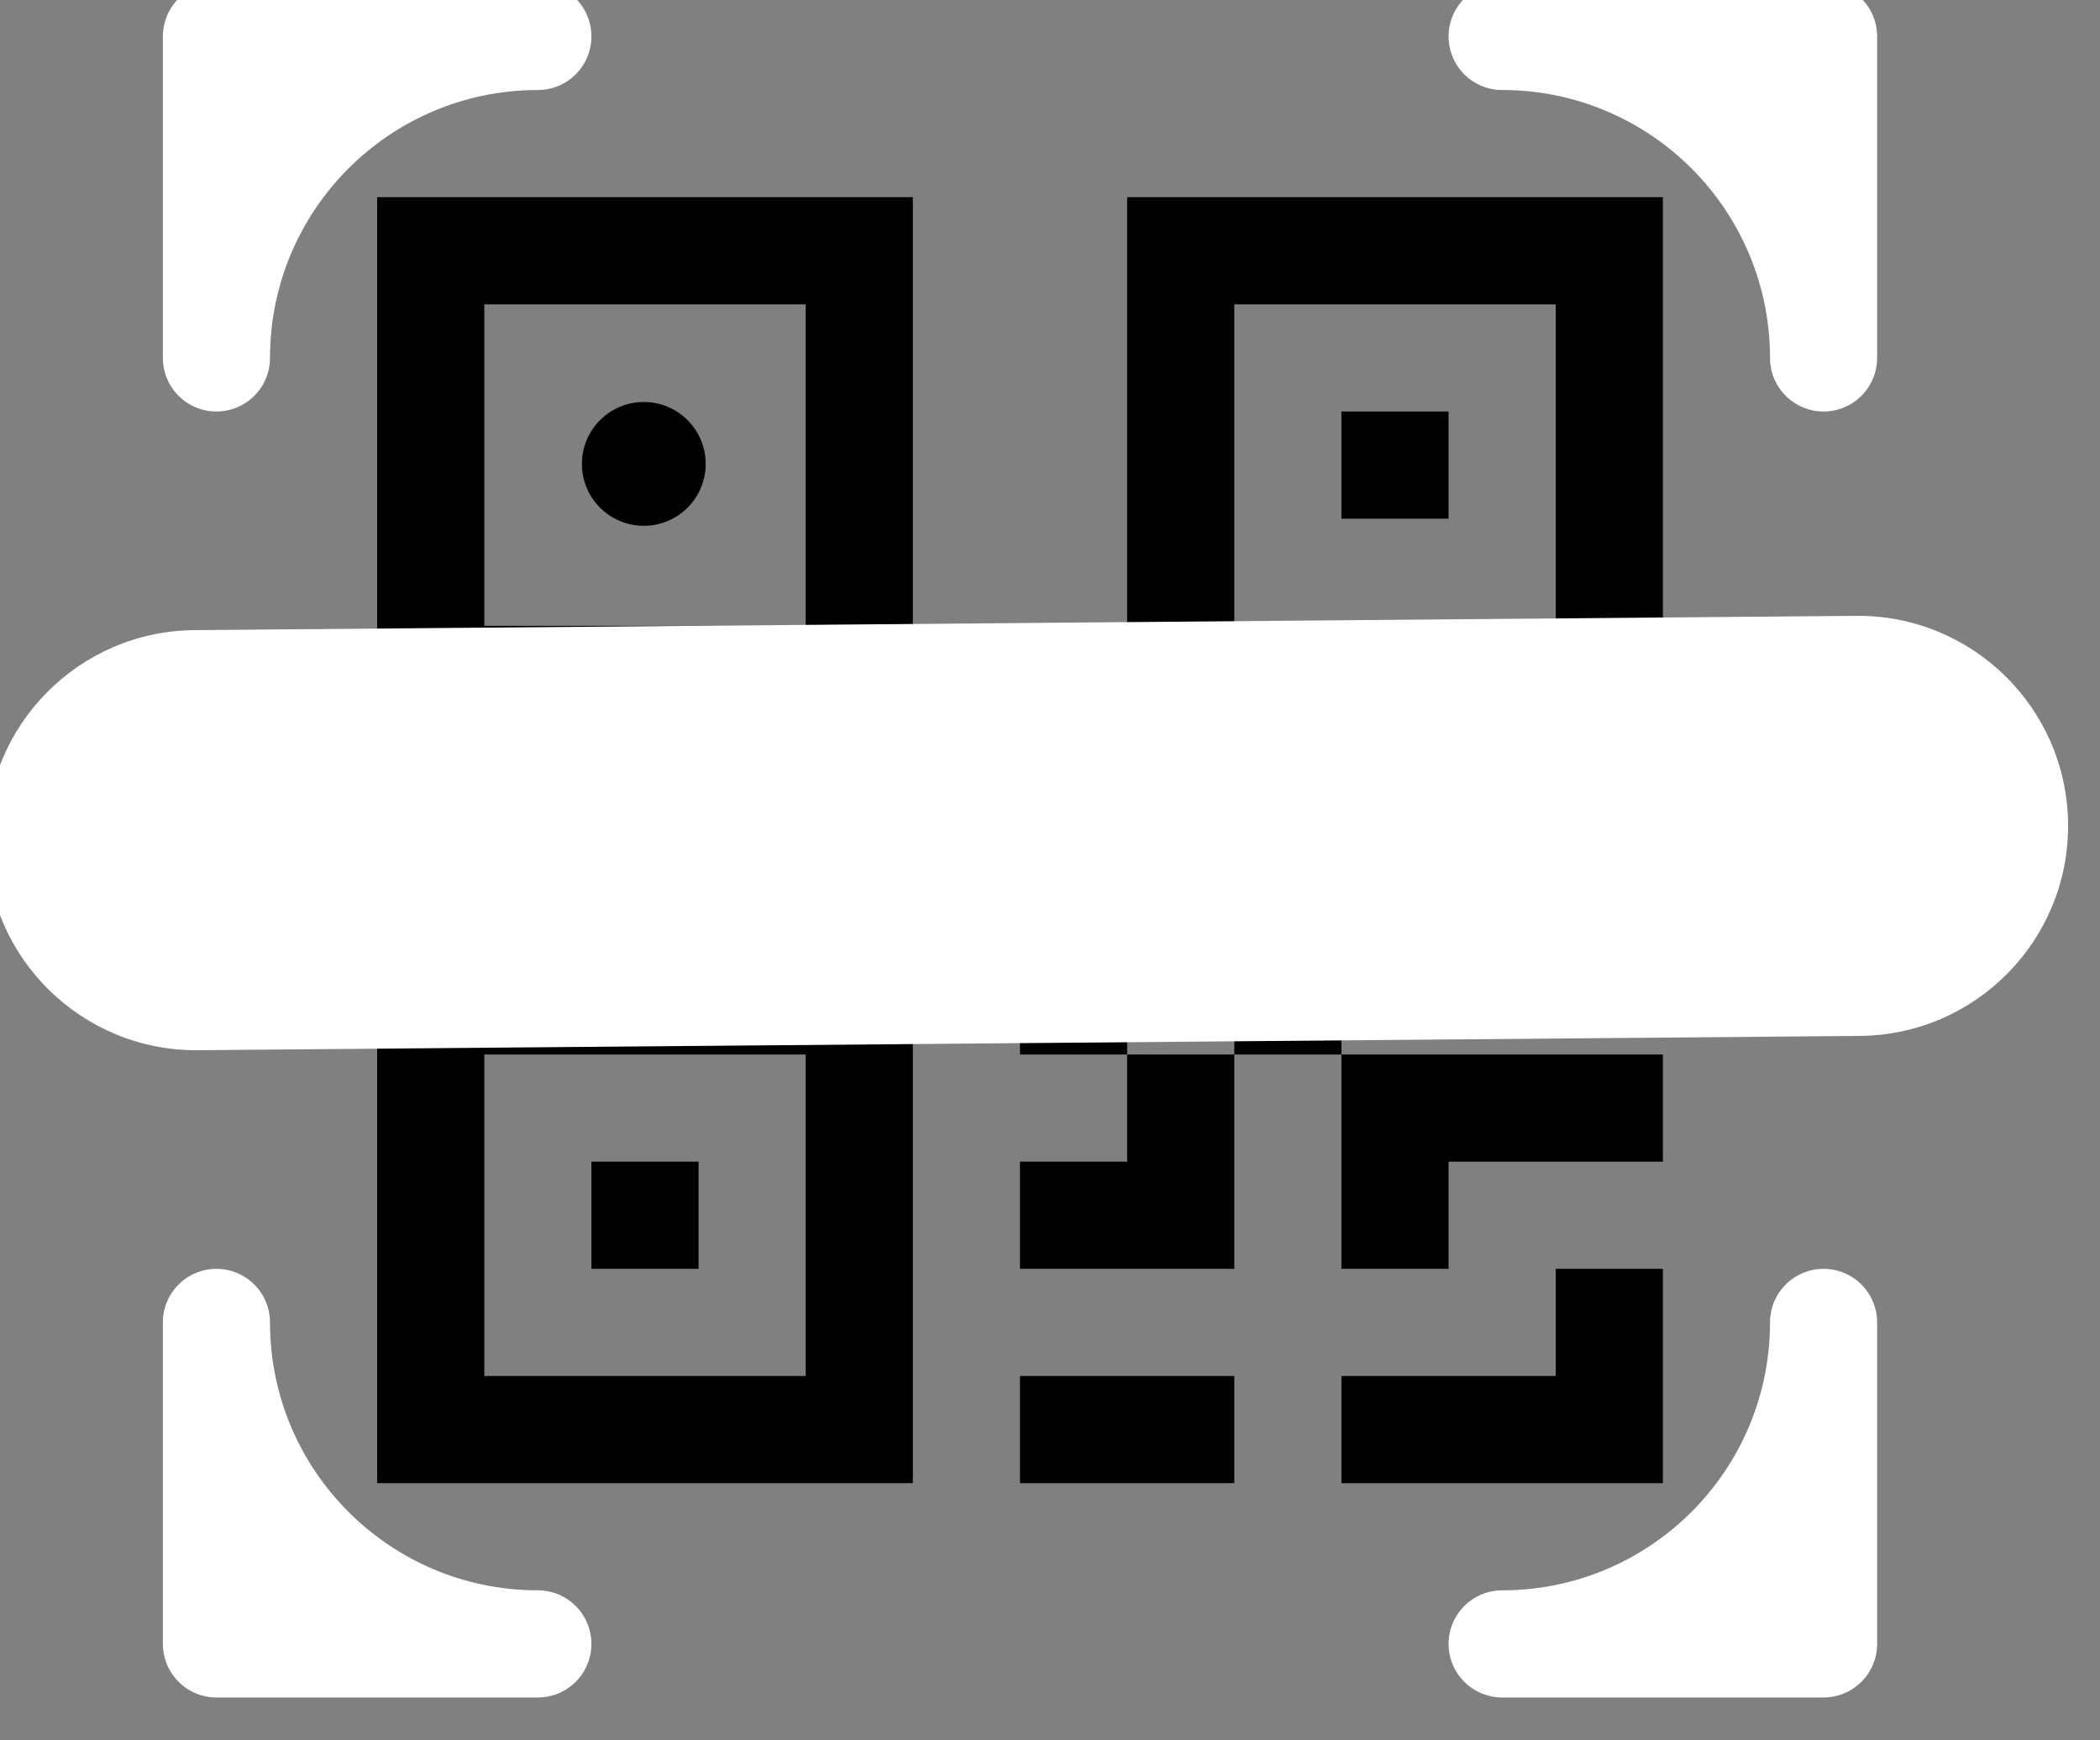 <svg width="70" height="58" viewBox="0 0 70 58" fill="none" xmlns="http://www.w3.org/2000/svg" xmlns:xlink="http://www.w3.org/1999/xlink">
<rect x="0" y="0" width="70" height="58" fill="#808080" stroke="none"/>
<path d="M5.429,1.214C5.429,0.741 5.617,0.286 5.952,-0.049C6.286,-0.383 6.741,-0.572 7.214,-0.572L17.929,-0.572C18.402,-0.572 18.856,-0.383 19.191,-0.049C19.526,0.286 19.714,0.741 19.714,1.214C19.714,1.688 19.526,2.142 19.191,2.477C18.856,2.812 18.402,3 17.929,3L17.929,3C12.997,3 9,6.997 9,11.928L9,11.928C9,12.402 8.812,12.856 8.477,13.191C8.142,13.526 7.688,13.714 7.214,13.714C6.741,13.714 6.286,13.526 5.952,13.191C5.617,12.856 5.429,12.402 5.429,11.928L5.429,1.214ZM48.286,1.214C48.286,0.741 48.474,0.286 48.809,-0.049C49.144,-0.383 49.598,-0.572 50.071,-0.572L60.786,-0.572C61.259,-0.572 61.714,-0.383 62.048,-0.049C62.383,0.286 62.571,0.741 62.571,1.214L62.571,11.928C62.571,12.402 62.383,12.856 62.048,13.191C61.714,13.526 61.259,13.714 60.786,13.714C60.312,13.714 59.858,13.526 59.523,13.191C59.188,12.856 59,12.402 59,11.928L59,11.928C59,6.997 55.003,3 50.071,3L50.071,3C49.598,3 49.144,2.812 48.809,2.477C48.474,2.142 48.286,1.688 48.286,1.214ZM7.214,42.286C7.688,42.286 8.142,42.474 8.477,42.809C8.812,43.143 9,43.598 9,44.071L9,44.071C9,49.002 12.997,53 17.929,53L17.929,53C18.402,53 18.856,53.188 19.191,53.523C19.526,53.858 19.714,54.312 19.714,54.786C19.714,55.259 19.526,55.713 19.191,56.048C18.856,56.383 18.402,56.571 17.929,56.571L7.214,56.571C6.741,56.571 6.286,56.383 5.952,56.048C5.617,55.713 5.429,55.259 5.429,54.786L5.429,44.071C5.429,43.598 5.617,43.143 5.952,42.809C6.286,42.474 6.741,42.286 7.214,42.286ZM60.786,42.286C61.259,42.286 61.714,42.474 62.048,42.809C62.383,43.143 62.571,43.598 62.571,44.071L62.571,54.786C62.571,55.259 62.383,55.713 62.048,56.048C61.714,56.383 61.259,56.571 60.786,56.571L50.071,56.571C49.598,56.571 49.144,56.383 48.809,56.048C48.474,55.713 48.286,55.259 48.286,54.786C48.286,54.312 48.474,53.858 48.809,53.523C49.144,53.188 49.598,53 50.071,53L50.071,53C55.003,53 59,49.002 59,44.071L59,44.071C59,43.598 59.188,43.143 59.523,42.809C59.858,42.474 60.312,42.286 60.786,42.286ZM19.714,15.5C19.714,14.514 20.514,13.714 21.5,13.714L21.5,13.714C22.486,13.714 23.286,14.514 23.286,15.5L23.286,15.5C23.286,16.486 22.486,17.286 21.5,17.286L21.5,17.286C20.514,17.286 19.714,16.486 19.714,15.5L19.714,15.5Z" fill="#FFFFFF"/>
<path d="M30.429,6.571L12.571,6.571L12.571,24.428L30.429,24.428L30.429,6.571ZM16.143,10.143L26.857,10.143L26.857,20.857L16.143,20.857L16.143,10.143ZM23.286,38.714L19.714,38.714L19.714,42.285L23.286,42.285L23.286,38.714Z" fill="#000000"/>
<path d="M30.429,31.571L12.571,31.571L12.571,49.428L30.429,49.428L30.429,31.571ZM16.143,35.143L26.857,35.143L26.857,45.857L16.143,45.857L16.143,35.143ZM44.714,13.714L48.286,13.714L48.286,17.286L44.714,17.286L44.714,13.714Z" fill="#000000"/>
<path d="M37.571,6.571L55.429,6.571L55.429,24.428L37.571,24.428L37.571,6.571ZM41.143,10.143L41.143,20.857L51.857,20.857L51.857,10.143L41.143,10.143ZM34,28L34,35.143L37.571,35.143L37.571,38.714L34,38.714L34,42.285L41.143,42.285L41.143,35.143L44.714,35.143L44.714,42.285L48.286,42.285L48.286,38.714L55.429,38.714L55.429,35.143L44.714,35.143L44.714,28L34,28ZM41.143,35.143L37.571,35.143L37.571,31.571L41.143,31.571L41.143,35.143ZM55.429,42.285L51.857,42.285L51.857,45.857L44.714,45.857L44.714,49.428L55.429,49.428L55.429,42.285ZM41.143,49.428L41.143,45.857L34,45.857L34,49.428L41.143,49.428Z" fill="#000000"/>
<rect  x="48.286" y="28" width="7.143" height="3.571" fill="#000000"/>
<circle cx="21.46" cy="15.46" r="2.063" fill="#000000"/>
<path d="M6.48,21C2.614,21.033 -0.493,24.194 -0.46,28.06C-0.427,31.926 2.734,35.033 6.6,35L6.48,21ZM61.997,34.523C65.862,34.49 68.969,31.329 68.936,27.464C68.903,23.598 65.742,20.491 61.876,20.524L61.997,34.523ZM6.6,35L61.997,34.523L61.876,20.524L6.48,21L6.6,35Z" fill="#FFFFFF"/>
</svg>
